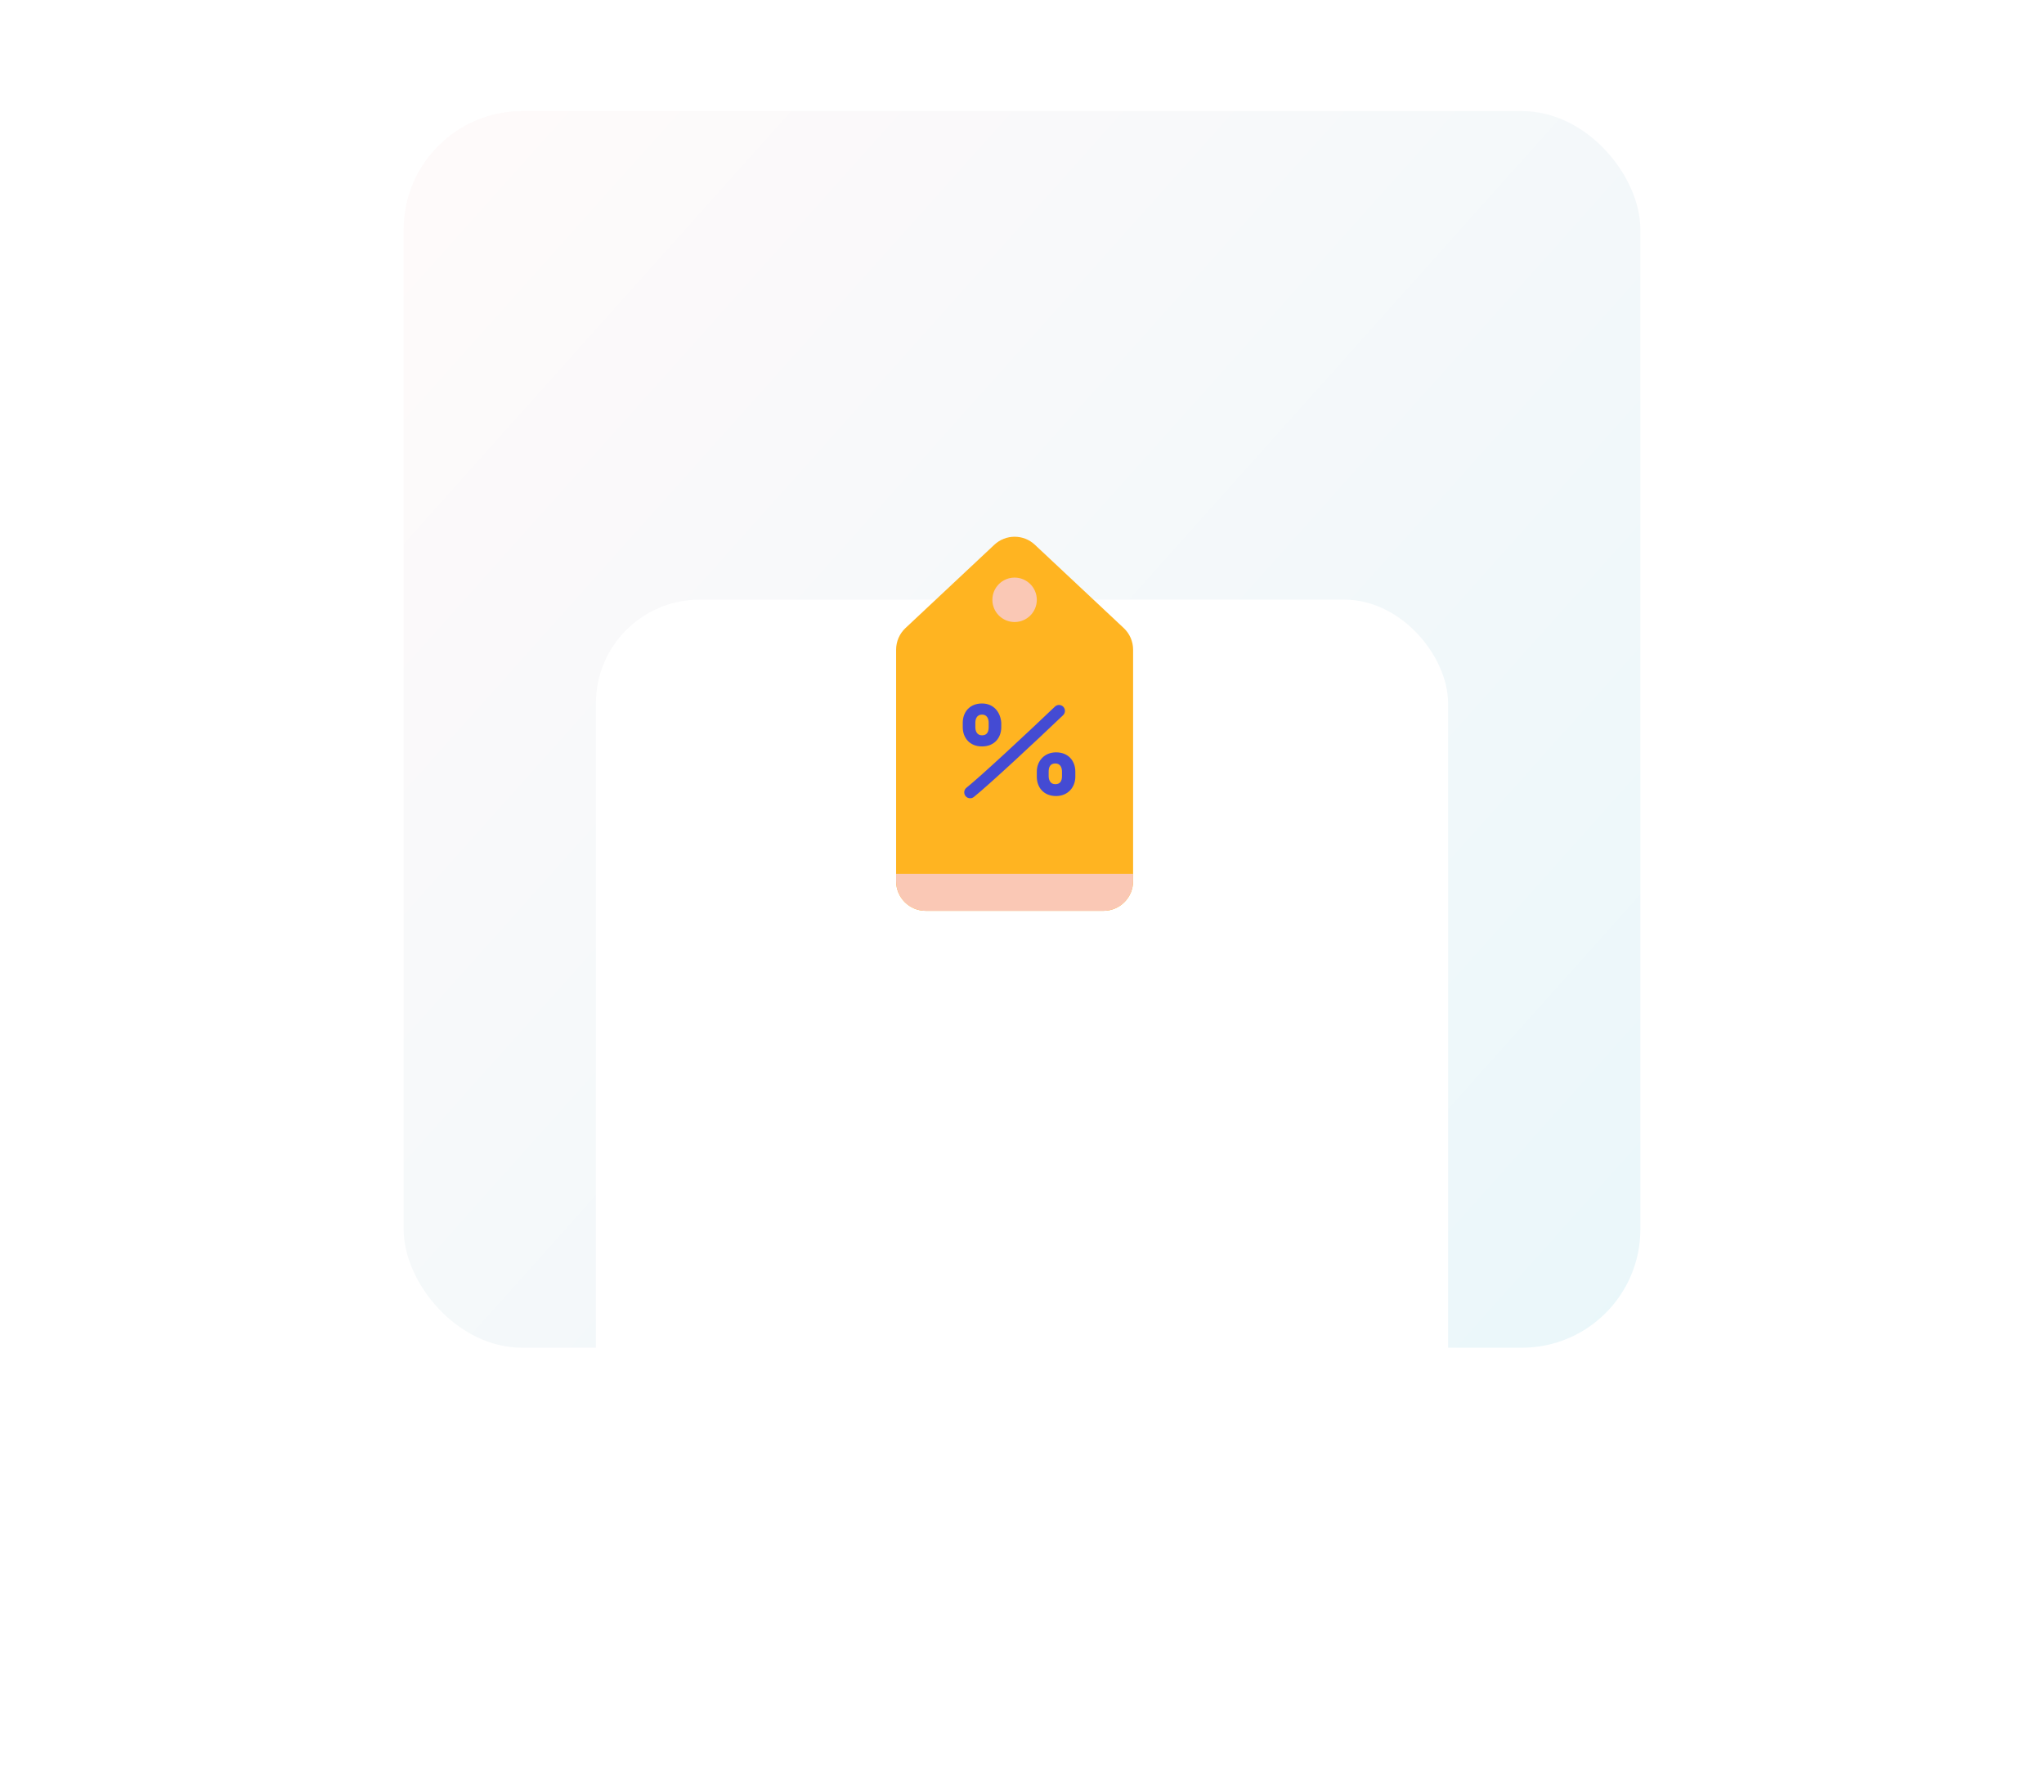<svg width="276" height="242" viewBox="0 0 276 242" fill="none" xmlns="http://www.w3.org/2000/svg">
<rect x="54.5" y="15" width="167" height="167" rx="16" fill="url(#paint0_linear_44_2527)"/>
<g filter="url(#filter0_d_44_2527)">
<rect x="80.465" y="40.977" width="115.071" height="115.044" rx="14" fill="white"/>
</g>
<g clip-path="url(#clip0_44_2527)">
<path d="M121.002 87.733C121.002 86.627 121.46 85.571 122.266 84.815L134.266 73.565C135.805 72.122 138.199 72.122 139.738 73.565L151.738 84.815C152.544 85.571 153.002 86.627 153.002 87.733V119C153.002 121.209 151.211 123 149.002 123H125.002C122.793 123 121.002 121.209 121.002 119V87.733Z" fill="#FFB421"/>
<path d="M121 118H153V119C153 121.209 151.209 123 149 123H125C122.791 123 121 121.209 121 119V118Z" fill="#FAC8B5"/>
<path d="M140 104.9C140 106.3 140.9 107.5 142.6 107.5C144.2 107.5 145.2 106.3 145.2 104.9V104.2C145.2 102.8 144.3 101.6 142.6 101.6C141 101.6 140 102.8 140 104.2V104.9ZM130 98.2C130 99.6 130.9 100.8 132.6 100.8C134.3 100.8 135.2 99.6 135.2 98.2V97.6C135.1 96.2 134.2 95 132.6 95C130.9 95 130 96.2 130 97.6V98.2ZM141.6 104.2C141.6 103.6 141.8 103.1 142.5 103.1C143.2 103.1 143.4 103.7 143.4 104.2V104.8C143.4 105.4 143.2 105.9 142.5 105.9C141.8 105.9 141.6 105.3 141.6 104.8V104.2ZM131.7 97.6C131.7 97.1 131.9 96.5 132.6 96.5C133.3 96.5 133.5 97.1 133.5 97.6V98.2C133.5 98.8 133.3 99.3 132.6 99.3C131.9 99.3 131.7 98.7 131.7 98.2V97.6Z" fill="#444BD3"/>
<path fill-rule="evenodd" clip-rule="evenodd" d="M143.578 95.448C143.883 95.767 143.871 96.274 143.552 96.579C139.895 100.07 133.533 105.998 131.499 107.625C131.154 107.901 130.651 107.845 130.375 107.5C130.099 107.155 130.155 106.652 130.5 106.376C132.466 104.802 138.771 98.931 142.447 95.421C142.767 95.116 143.273 95.128 143.578 95.448Z" fill="#444BD3"/>
<path d="M137 84C138.657 84 140 82.657 140 81C140 79.343 138.657 78 137 78C135.343 78 134 79.343 134 81C134 82.657 135.343 84 137 84Z" fill="#FAC8B5"/>
</g>
<defs>
<filter id="filter0_d_44_2527" x="0.465" y="0.978" width="275.071" height="275.044" filterUnits="userSpaceOnUse" color-interpolation-filters="sRGB">
<feFlood flood-opacity="0" result="BackgroundImageFix"/>
<feColorMatrix in="SourceAlpha" type="matrix" values="0 0 0 0 0 0 0 0 0 0 0 0 0 0 0 0 0 0 127 0" result="hardAlpha"/>
<feOffset dy="40"/>
<feGaussianBlur stdDeviation="40"/>
<feColorMatrix type="matrix" values="0 0 0 0 0.983 0 0 0 0 0.895 0 0 0 0 0.877 0 0 0 1 0"/>
<feBlend mode="normal" in2="BackgroundImageFix" result="effect1_dropShadow_44_2527"/>
<feBlend mode="normal" in="SourceGraphic" in2="effect1_dropShadow_44_2527" result="shape"/>
</filter>
<linearGradient id="paint0_linear_44_2527" x1="54.5" y1="15" x2="228.825" y2="171.033" gradientUnits="userSpaceOnUse">
<stop stop-color="#FFFAFA"/>
<stop offset="1" stop-color="#EAF7FA"/>
</linearGradient>
<clipPath id="clip0_44_2527">
<rect width="61" height="56" fill="white" transform="translate(107.5 71)"/>
</clipPath>
</defs>
</svg>
